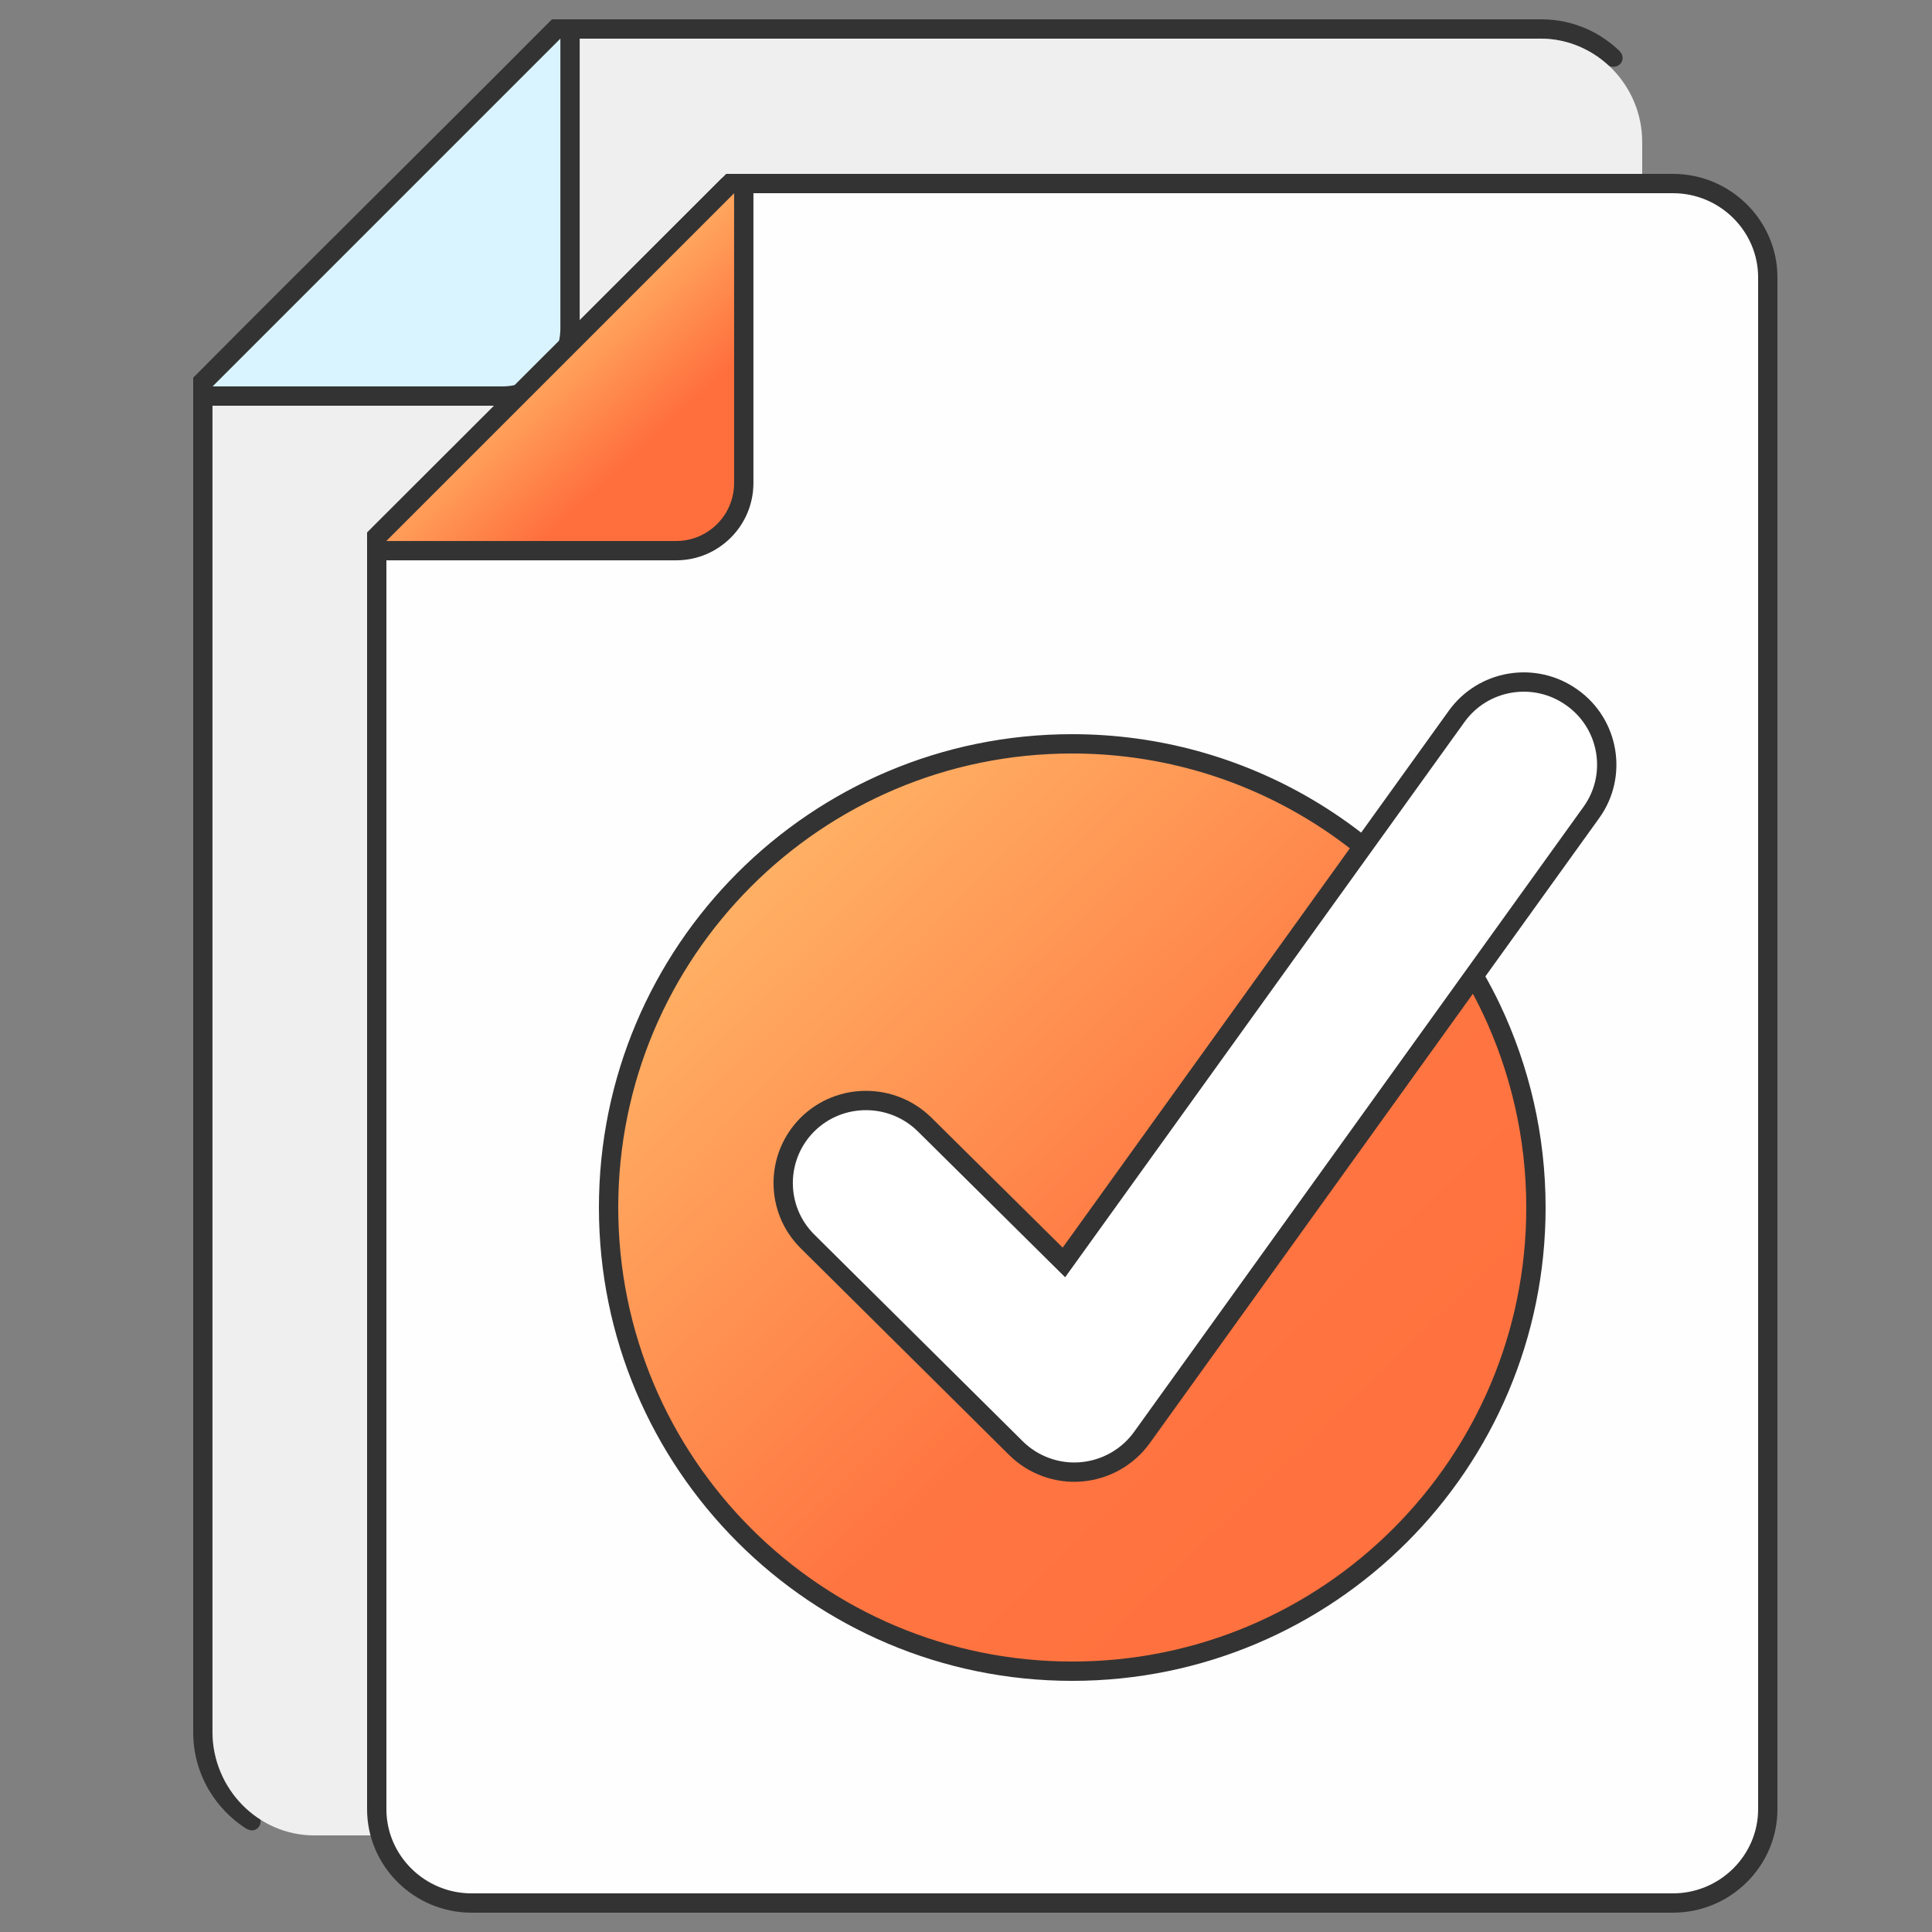 <svg width="100" height="100" viewBox="0 0 100 100" fill="none" xmlns="http://www.w3.org/2000/svg">
<rect x="0" y="0" width="100" height="100" fill="#808080" stroke="none"/>
<path fill-rule="evenodd" clip-rule="evenodd" d="M83.037 3.257C82.146 2.455 81 2 79.798 2H28.975L10.994 19.97V89.664C10.994 90.584 11.252 91.454 11.689 92.184C12.067 92.814 12.584 93.344 13.19 93.754C13.826 94.174 13.359 95.054 12.703 94.624C11.948 94.134 11.312 93.474 10.845 92.704C10.308 91.814 10 90.774 10 89.664V19.55C16.28 13.22 22.288 7.32 28.569 1H79.788C80.623 1 81.418 1.18 82.144 1.5C82.75 1.77 83.315 2.157 83.792 2.607C84.329 3.107 83.653 3.807 83.037 3.257Z" fill="#333333"/>
<path fill-rule="evenodd" clip-rule="evenodd" d="M11 64.924V89.645C11 92.586 13.364 95 16.265 95H79.735C82.626 95 85 92.596 85 89.645V85.591V27.138V8.955V7.355C85 4.404 82.626 2 79.735 2H29L11 20V64.924Z" fill="#EFEFEF"/>
<path d="M29.505 2C29.505 1.798 29.383 1.615 29.196 1.538C29.009 1.461 28.794 1.503 28.651 1.646L10.651 19.646C10.508 19.789 10.466 20.005 10.543 20.191C10.62 20.378 10.803 20.5 11.005 20.5H26.005C27.938 20.5 29.505 18.933 29.505 17V2Z" fill="#D9F4FF" stroke="#333333" stroke-linejoin="round"/>
<path d="M19.5 93.645V68.927V27.766L37.795 9.5H86.593C89.3 9.5 91.5 11.694 91.5 14.355V15.954V34.135V89.592V93.645C91.5 96.314 89.291 98.5 86.593 98.5H24.407C21.7 98.5 19.5 96.306 19.5 93.645Z" fill="#FEFEFE" stroke="#333333"/>
<path d="M38.497 10.002C38.497 9.8 38.375 9.617 38.188 9.54C38.002 9.463 37.786 9.505 37.644 9.648L19.643 27.648C19.5 27.791 19.458 28.006 19.535 28.193C19.613 28.38 19.795 28.502 19.997 28.502H34.997C36.93 28.502 38.497 26.935 38.497 25.002V10.002Z" fill="url(#paint0_linear_6654_172958)" stroke="#333333" stroke-linejoin="round"/>
<path d="M67.628 41.79L67.628 41.79C64.066 39.7 59.914 38.501 55.491 38.501C42.237 38.501 31.5 49.248 31.5 62.501C31.5 75.755 42.246 86.501 55.5 86.501C68.754 86.501 79.5 75.755 79.5 62.501C79.5 58.813 78.664 55.325 77.184 52.2L77.183 52.199C75.103 47.848 71.761 44.215 67.628 41.79Z" fill="url(#paint1_linear_6654_172958)" stroke="#333333"/>
<path fill-rule="evenodd" clip-rule="evenodd" d="M81.365 36.103C83.294 37.468 83.742 40.144 82.37 42.05L59.102 74.412C58.368 75.426 57.227 76.075 55.964 76.183C54.714 76.291 53.465 75.832 52.582 74.953L41.791 64.25C40.12 62.587 40.12 59.884 41.791 58.209C43.462 56.546 46.179 56.546 47.863 58.209L55.068 65.344L75.388 37.09C76.76 35.171 79.436 34.724 81.365 36.103Z" fill="white" stroke="#333333"/>
<defs>
<linearGradient id="paint0_linear_6654_172958" x1="26.168" y1="15.714" x2="33.164" y2="23.285" gradientUnits="userSpaceOnUse">
<stop stop-color="#FFC671"/>
<stop offset="1" stop-color="#FF6F3D"/>
</linearGradient>
<linearGradient id="paint1_linear_6654_172958" x1="32" y1="37.165" x2="79" y2="86.001" gradientUnits="userSpaceOnUse">
<stop stop-color="#FFC671"/>
<stop offset="0.594" stop-color="#FF7541"/>
<stop offset="1" stop-color="#FF6F3D"/>
</linearGradient>
</defs>
</svg>
